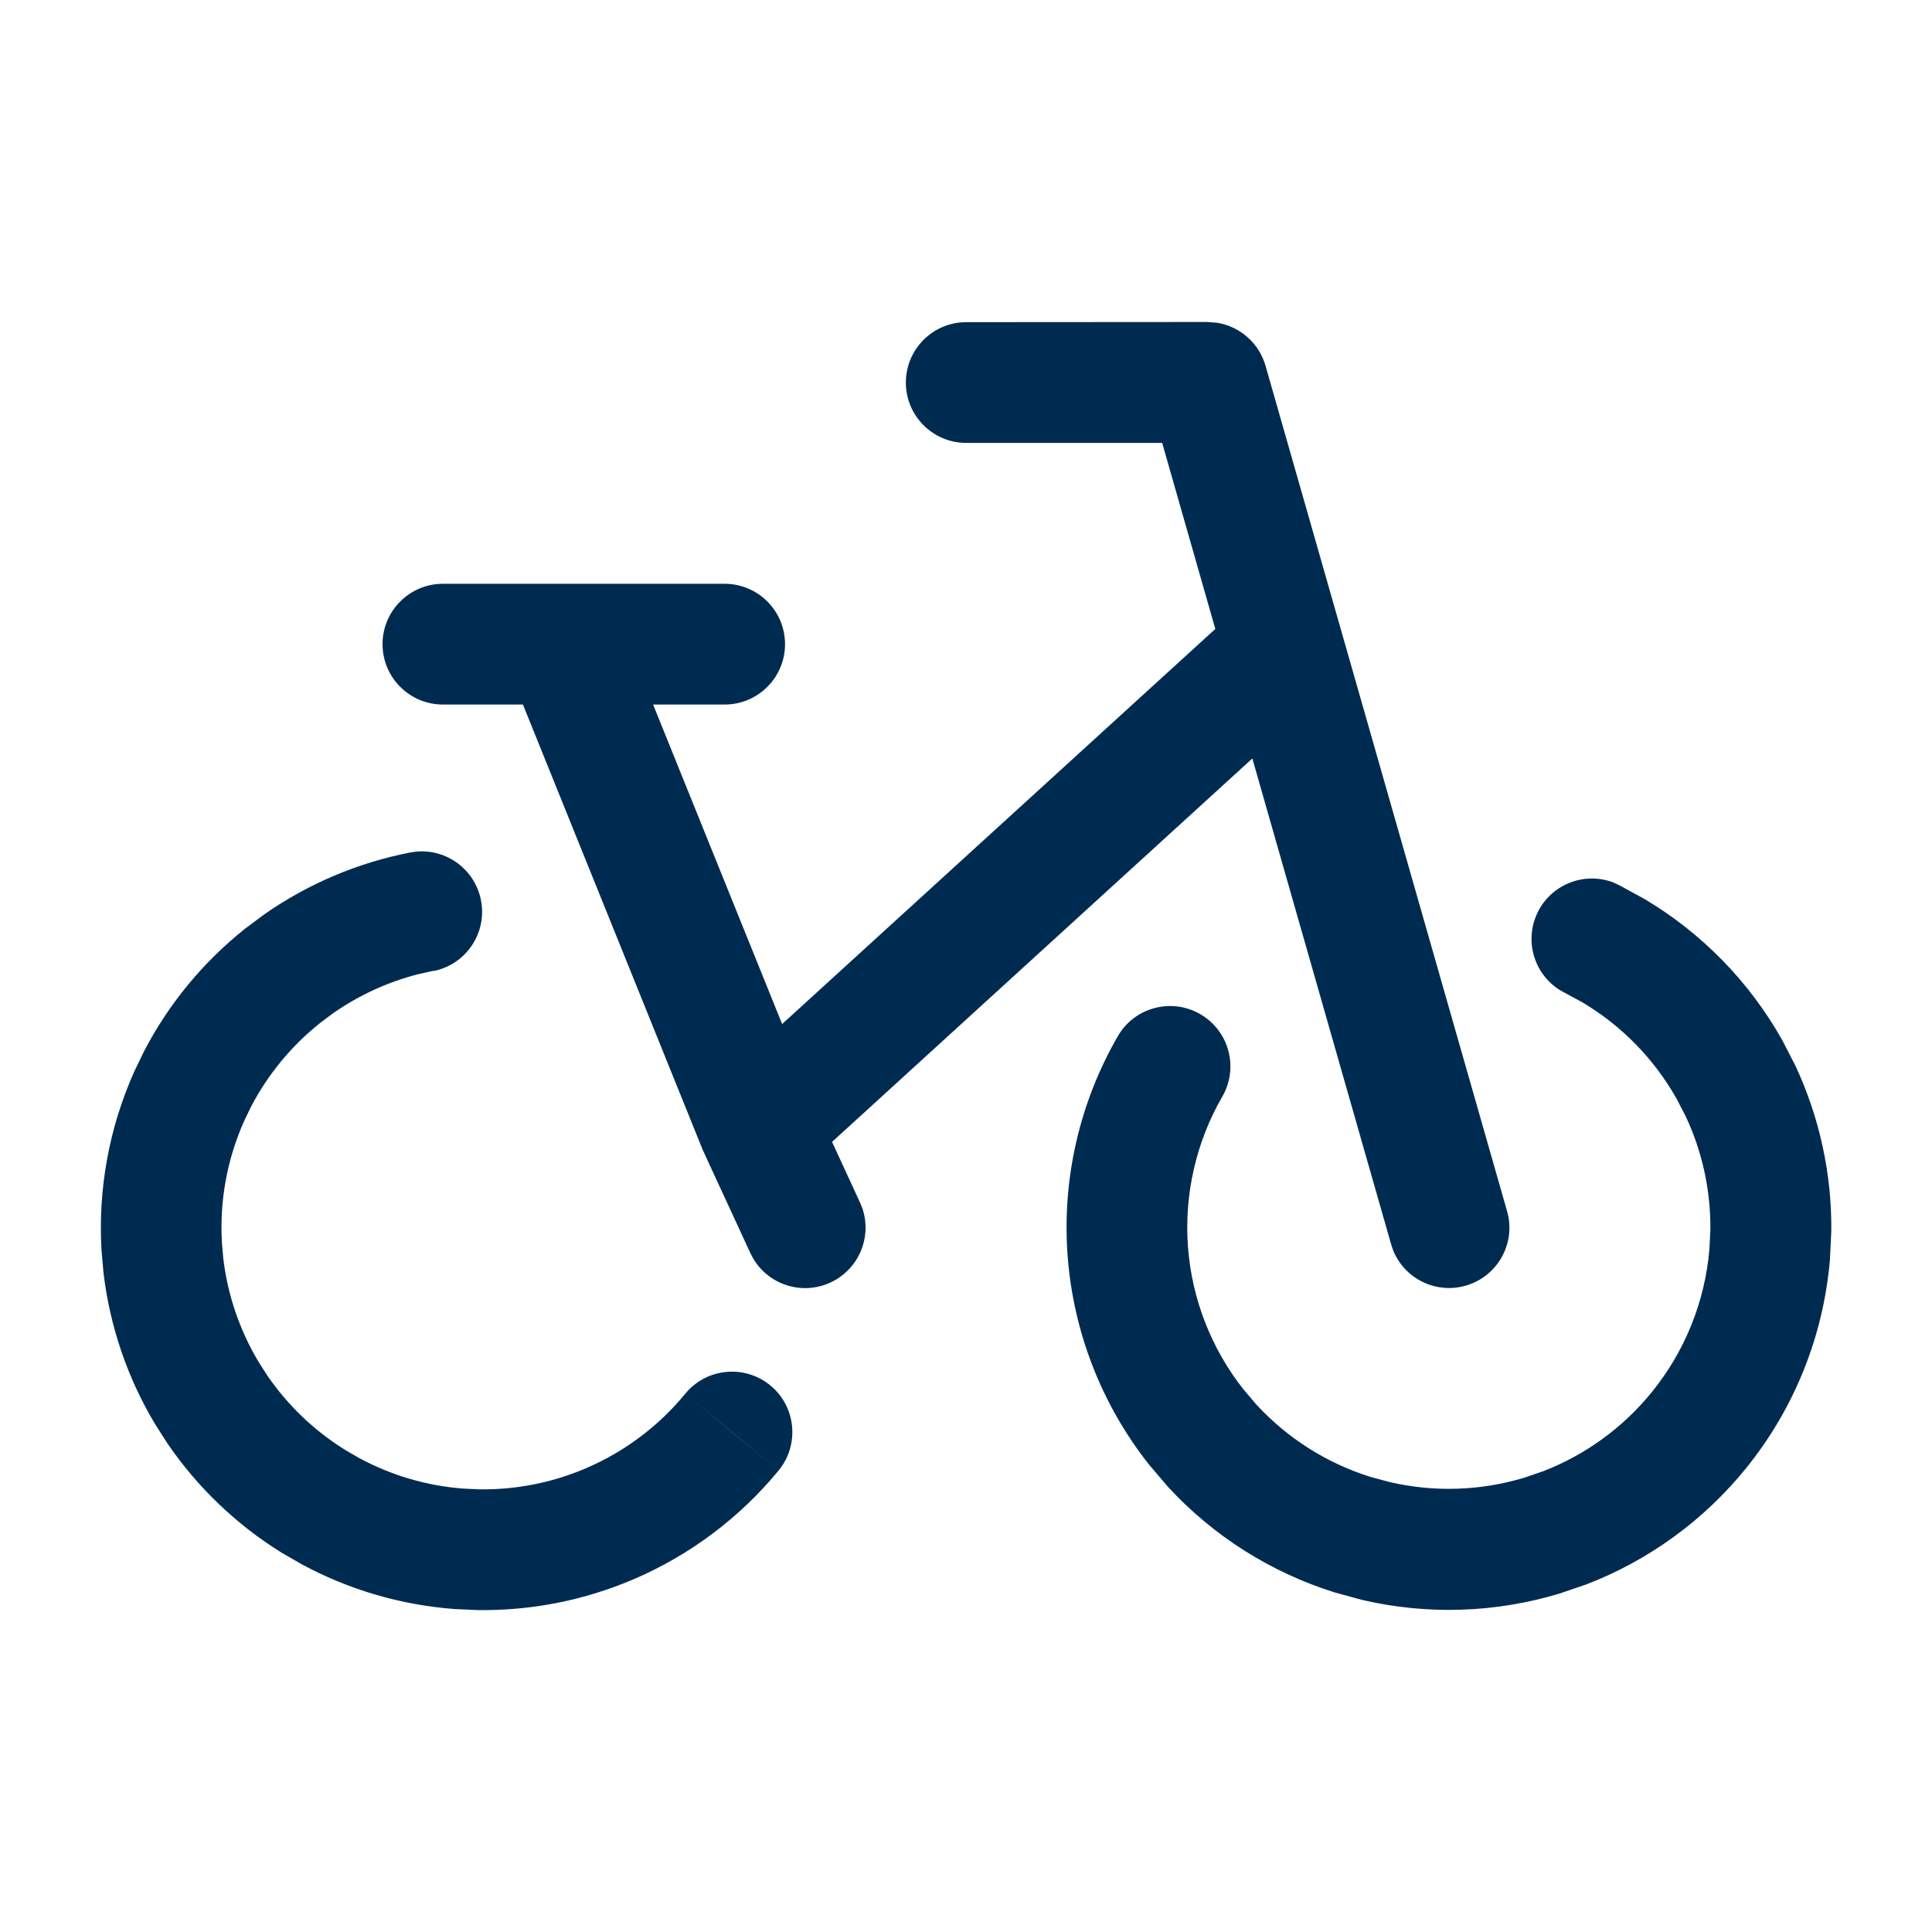<svg width="24" height="24" viewBox="0 0 24 24" fill="none" xmlns="http://www.w3.org/2000/svg">
<path fill-rule="evenodd" clip-rule="evenodd" d="M15,4l0.123,0.01c0.282,0.047 0.517,0.252 0.598,0.534l3,10.5l0.018,0.075c0.067,0.374 -0.159,0.745 -0.532,0.852c-0.373,0.107 -0.762,-0.089 -0.902,-0.442l-0.024,-0.072l-1.724,-6.035l-5.221,4.763l0.347,0.752l0.029,0.071c0.123,0.359 -0.043,0.761 -0.396,0.924c-0.353,0.163 -0.767,0.029 -0.96,-0.299l-0.035,-0.067l-0.577,-1.25c-0.005,-0.011 -0.01,-0.022 -0.015,-0.033l-2.233,-5.531h-0.994c-0.414,0 -0.75,-0.336 -0.75,-0.75c0,-0.414 0.336,-0.75 0.75,-0.75h3.5c0.414,0 0.75,0.336 0.75,0.75c0,0.414 -0.336,0.75 -0.75,0.75h-0.889l1.603,3.969l5.381,-4.908l-0.66,-2.311h-2.434c-0.414,0 -0.75,-0.336 -0.75,-0.75c0,-0.414 0.336,-0.75 0.75,-0.75zM5.38,12.06l-0.19,0.043c-0.378,0.097 -0.734,0.262 -1.054,0.485l-0.156,0.117c-0.357,0.284 -0.651,0.639 -0.861,1.042l-0.085,0.176c-0.213,0.476 -0.308,0.996 -0.277,1.517l0.017,0.195c0.054,0.451 0.202,0.887 0.436,1.279l0.105,0.165c0.256,0.376 0.589,0.695 0.977,0.935l0.169,0.098c0.4,0.216 0.842,0.346 1.297,0.38l0.195,0.009c0.455,0.007 0.907,-0.082 1.326,-0.262c0.48,-0.205 0.903,-0.523 1.234,-0.926c0.263,-0.32 0.736,-0.366 1.056,-0.103c0.32,0.263 0.366,0.736 0.104,1.056c-0.484,0.589 -1.103,1.053 -1.804,1.353c-0.613,0.262 -1.274,0.392 -1.938,0.382l-0.285,-0.013c-0.665,-0.05 -1.311,-0.239 -1.896,-0.555l-0.247,-0.142c-0.567,-0.351 -1.053,-0.817 -1.427,-1.366l-0.153,-0.24c-0.342,-0.573 -0.558,-1.211 -0.637,-1.871l-0.025,-0.284c-0.044,-0.761 0.095,-1.521 0.406,-2.217l0.124,-0.257c0.307,-0.589 0.736,-1.109 1.258,-1.523l0.229,-0.171c0.544,-0.381 1.164,-0.645 1.818,-0.772l0.076,-0.011c0.378,-0.034 0.729,0.223 0.803,0.605c0.079,0.406 -0.186,0.8 -0.593,0.879zM8.512,17.312l0.579,0.477l0.58,0.475zM20.112,10.995l0.312,0.17c0.713,0.423 1.305,1.027 1.714,1.753l0.163,0.316c0.301,0.643 0.455,1.347 0.448,2.058l-0.017,0.355c-0.08,0.949 -0.443,1.852 -1.042,2.592c-0.524,0.647 -1.208,1.144 -1.981,1.442l-0.337,0.115c-0.798,0.241 -1.643,0.267 -2.45,0.079l-0.344,-0.094c-0.795,-0.249 -1.508,-0.702 -2.07,-1.312l-0.231,-0.271c-0.591,-0.746 -0.945,-1.653 -1.015,-2.603c-0.07,-0.95 0.148,-1.898 0.624,-2.723c0.207,-0.359 0.666,-0.481 1.024,-0.274c0.358,0.207 0.481,0.666 0.274,1.024c-0.326,0.564 -0.474,1.214 -0.427,1.863c0.048,0.65 0.29,1.27 0.694,1.78l0.158,0.185c0.385,0.417 0.873,0.727 1.417,0.897l0.234,0.063c0.553,0.129 1.131,0.111 1.677,-0.054l0.23,-0.079c0.529,-0.204 0.997,-0.544 1.355,-0.987c0.41,-0.506 0.658,-1.124 0.713,-1.773l0.012,-0.243c0.004,-0.486 -0.1,-0.967 -0.307,-1.407l-0.112,-0.217c-0.28,-0.496 -0.684,-0.91 -1.172,-1.199l-0.214,-0.116l-0.067,-0.037c-0.322,-0.203 -0.444,-0.62 -0.272,-0.968c0.173,-0.348 0.58,-0.503 0.935,-0.369z" fill="#002B51"/>
</svg>
